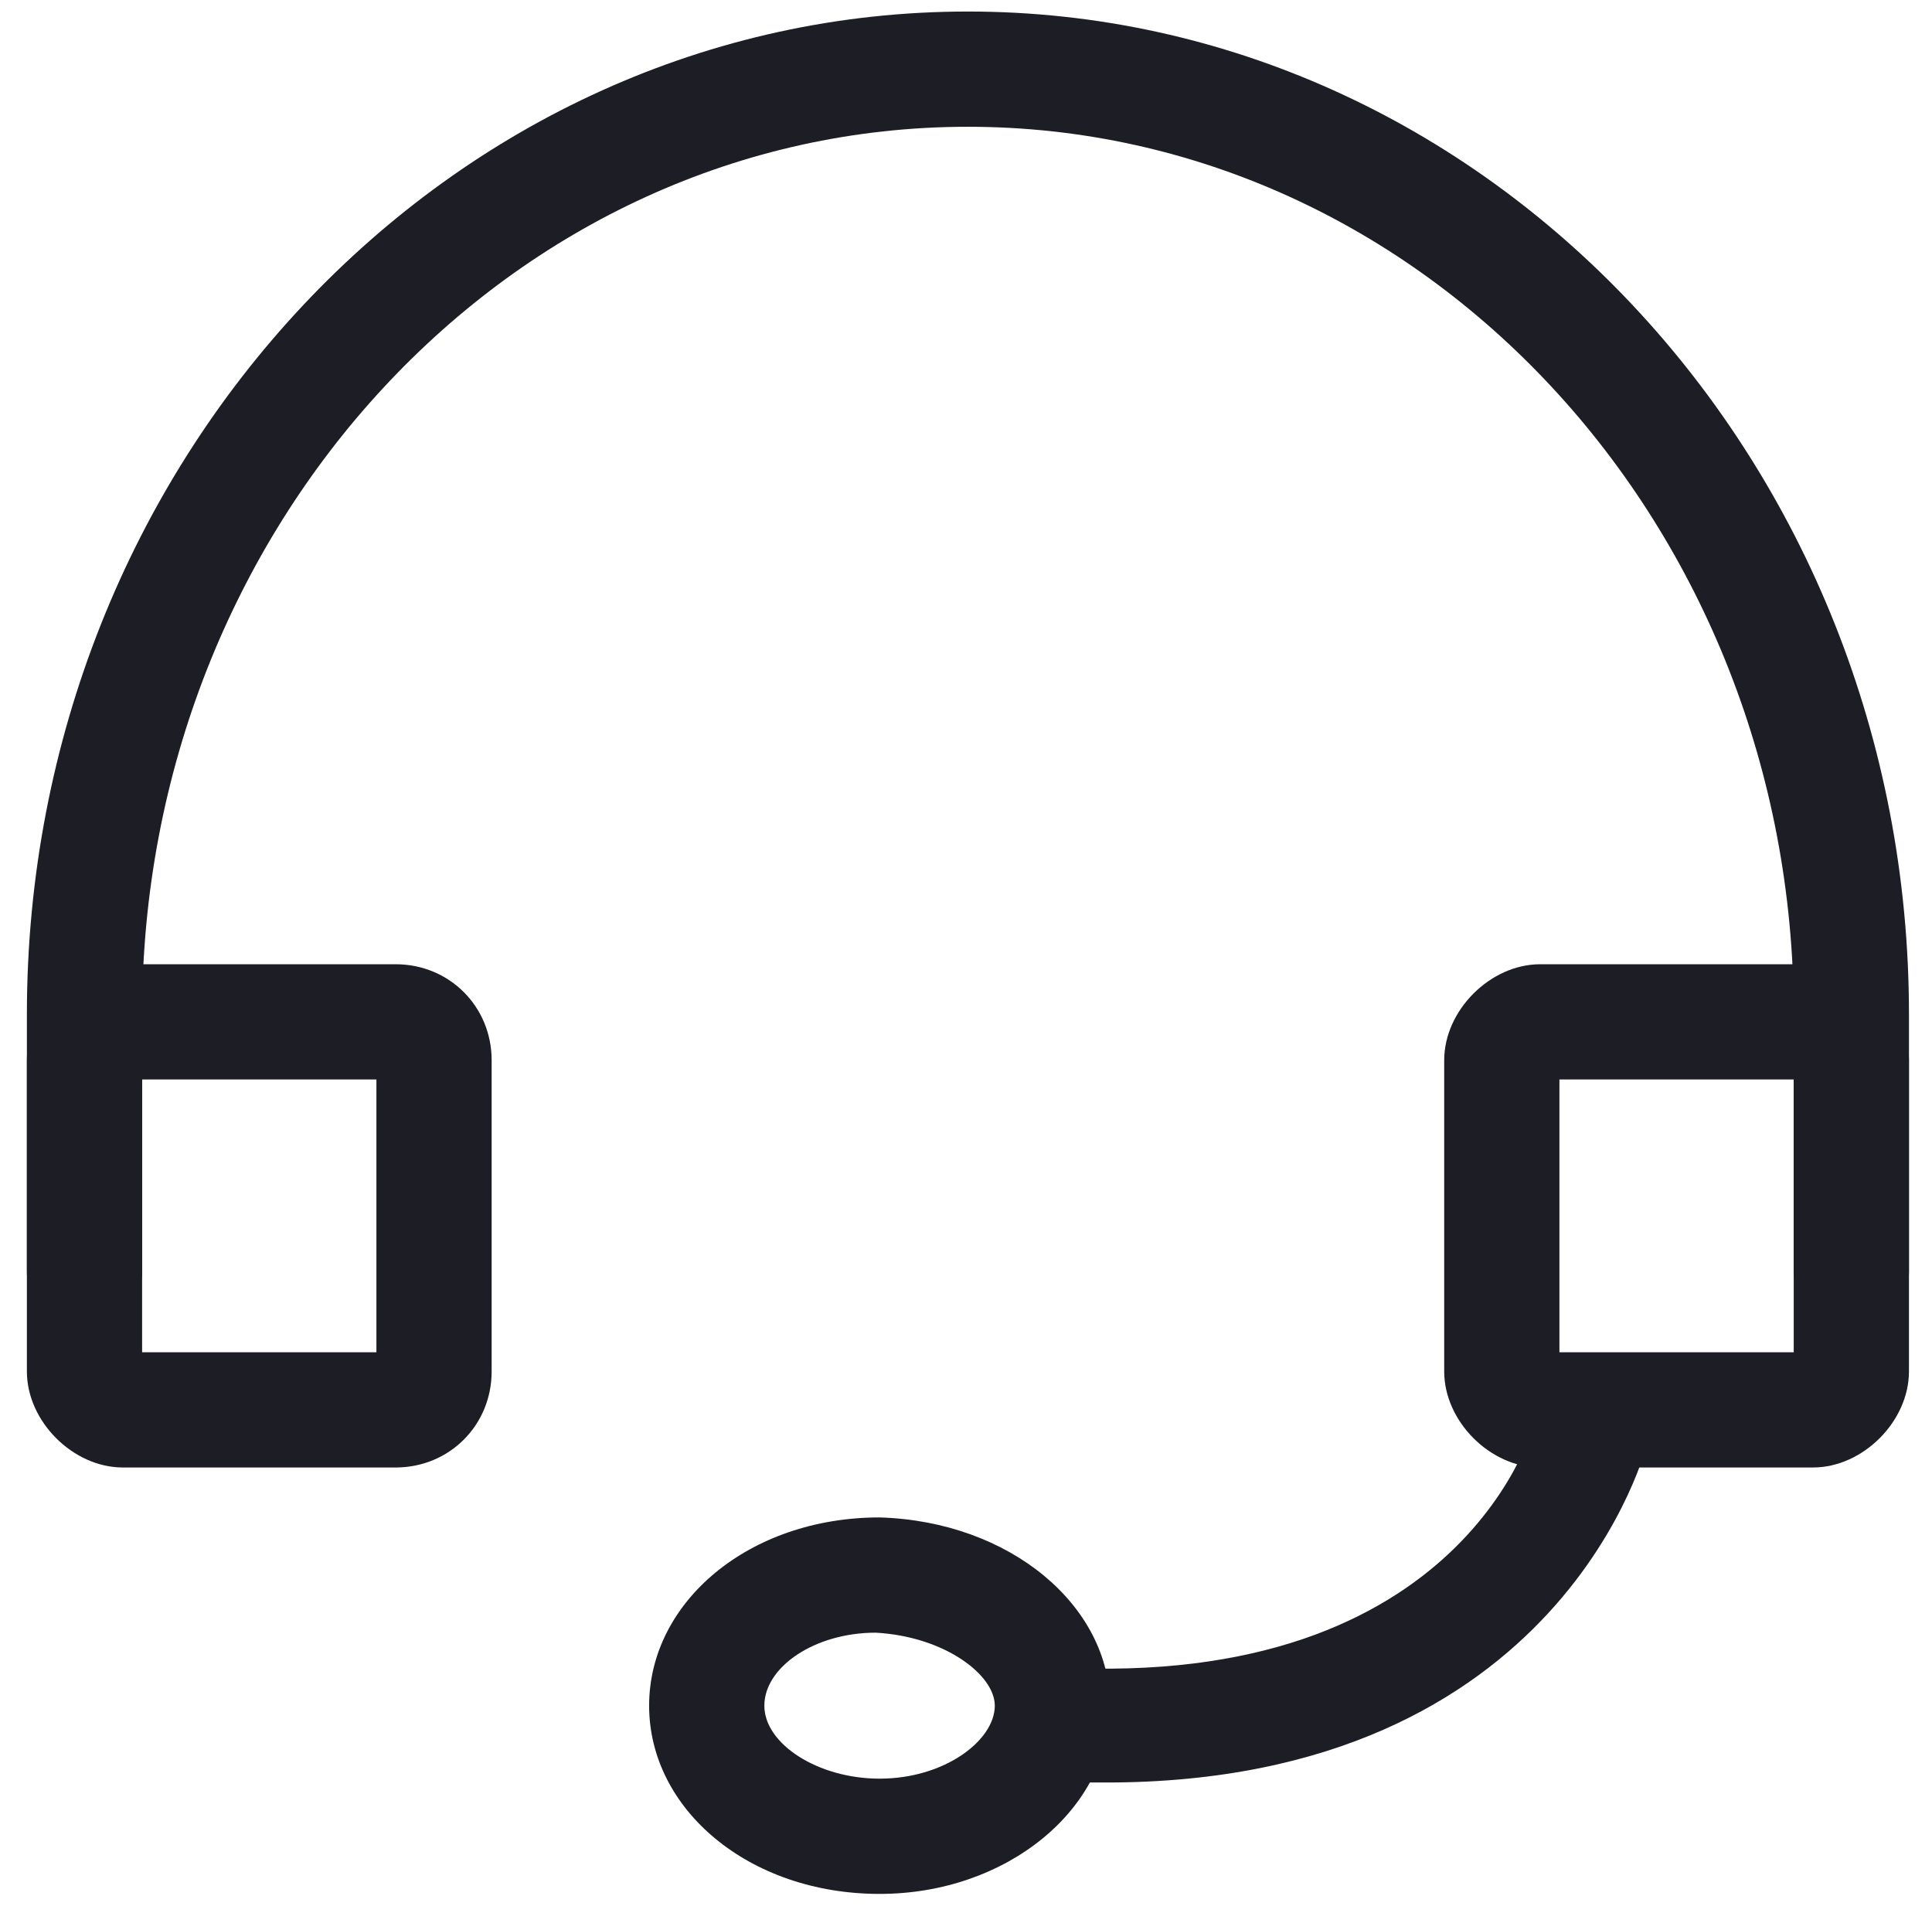 <?xml version="1.0" encoding="utf-8"?>
<!-- Generator: Adobe Illustrator 20.1.0, SVG Export Plug-In . SVG Version: 6.00 Build 0)  -->
<svg version="1.1" id="Layer_1" xmlns="http://www.w3.org/2000/svg" xmlns:xlink="http://www.w3.org/1999/xlink" x="0px" y="0px"
	 viewBox="0 0 50.3 49.8" style="enable-background:new 0 0 50.3 49.8;" xml:space="preserve">
<style type="text/css">
	.st0{fill:#1D1D26;}
</style>
<g>
	<g>
		<path class="st0" d="M48.2,34.6c-0.8,0-1.5-0.7-1.5-1.5v-6.7c0-12.7-9.6-23.1-21.5-23.1C13.3,3.3,3.7,13.7,3.7,26.4v6.7
			c0,0.8-0.7,1.5-1.5,1.5s-1.5-0.7-1.5-1.5v-6.7c0-14.4,11-26.1,24.5-26.1c13.5,0,24.5,11.7,24.5,26.1v6.7
			C49.7,33.9,49,34.6,48.2,34.6z"/>
	</g>
	<g>
		<g>
			<g>
				<path class="st0" d="M10.3,38.2H3.2c-1.3,0-2.5-1.2-2.5-2.5v-8.1c0-1.3,1.2-2.5,2.5-2.5h7.1c1.4,0,2.5,1.1,2.5,2.5v8.1
					C12.8,37.1,11.7,38.2,10.3,38.2z M3.7,35.2h6.1v-7.1H3.7V35.2z"/>
			</g>
		</g>
		<g>
			<g>
				<path class="st0" d="M47.2,38.2h-7.1c-1.3,0-2.5-1.2-2.5-2.5v-8.1c0-1.3,1.2-2.5,2.5-2.5h7.1c1.3,0,2.5,1.2,2.5,2.5v8.1
					C49.7,37,48.5,38.2,47.2,38.2z M40.6,35.2h6.1v-7.1h-6.1V35.2z"/>
			</g>
		</g>
	</g>
	<g>
		<path class="st0" d="M28.8,46.4c-0.5,0-1,0-1.5,0c-0.8,0-1.5-0.8-1.4-1.6c0-0.8,0.7-1.5,1.6-1.4C38.1,44,40,37.1,40,36.8
			c0.2-0.8,1-1.3,1.8-1.1c0.8,0.2,1.3,1,1.1,1.8C42.9,37.6,40.7,46.4,28.8,46.4z"/>
	</g>
	<g>
		<path class="st0" d="M22.9,49.3c-3.4,0-6-2.2-6-4.9c0-2.7,2.6-4.9,6-4.9c3.4,0.1,6,2.3,6,4.9C28.9,47.1,26.2,49.3,22.9,49.3z
			 M22.8,42.5c-1.6,0-2.9,0.9-2.9,1.9c0,1,1.4,1.9,3,1.9c1.7,0,3-1,3-1.9C25.9,43.6,24.6,42.6,22.8,42.5z"/>
	</g>
</g>
</svg>
